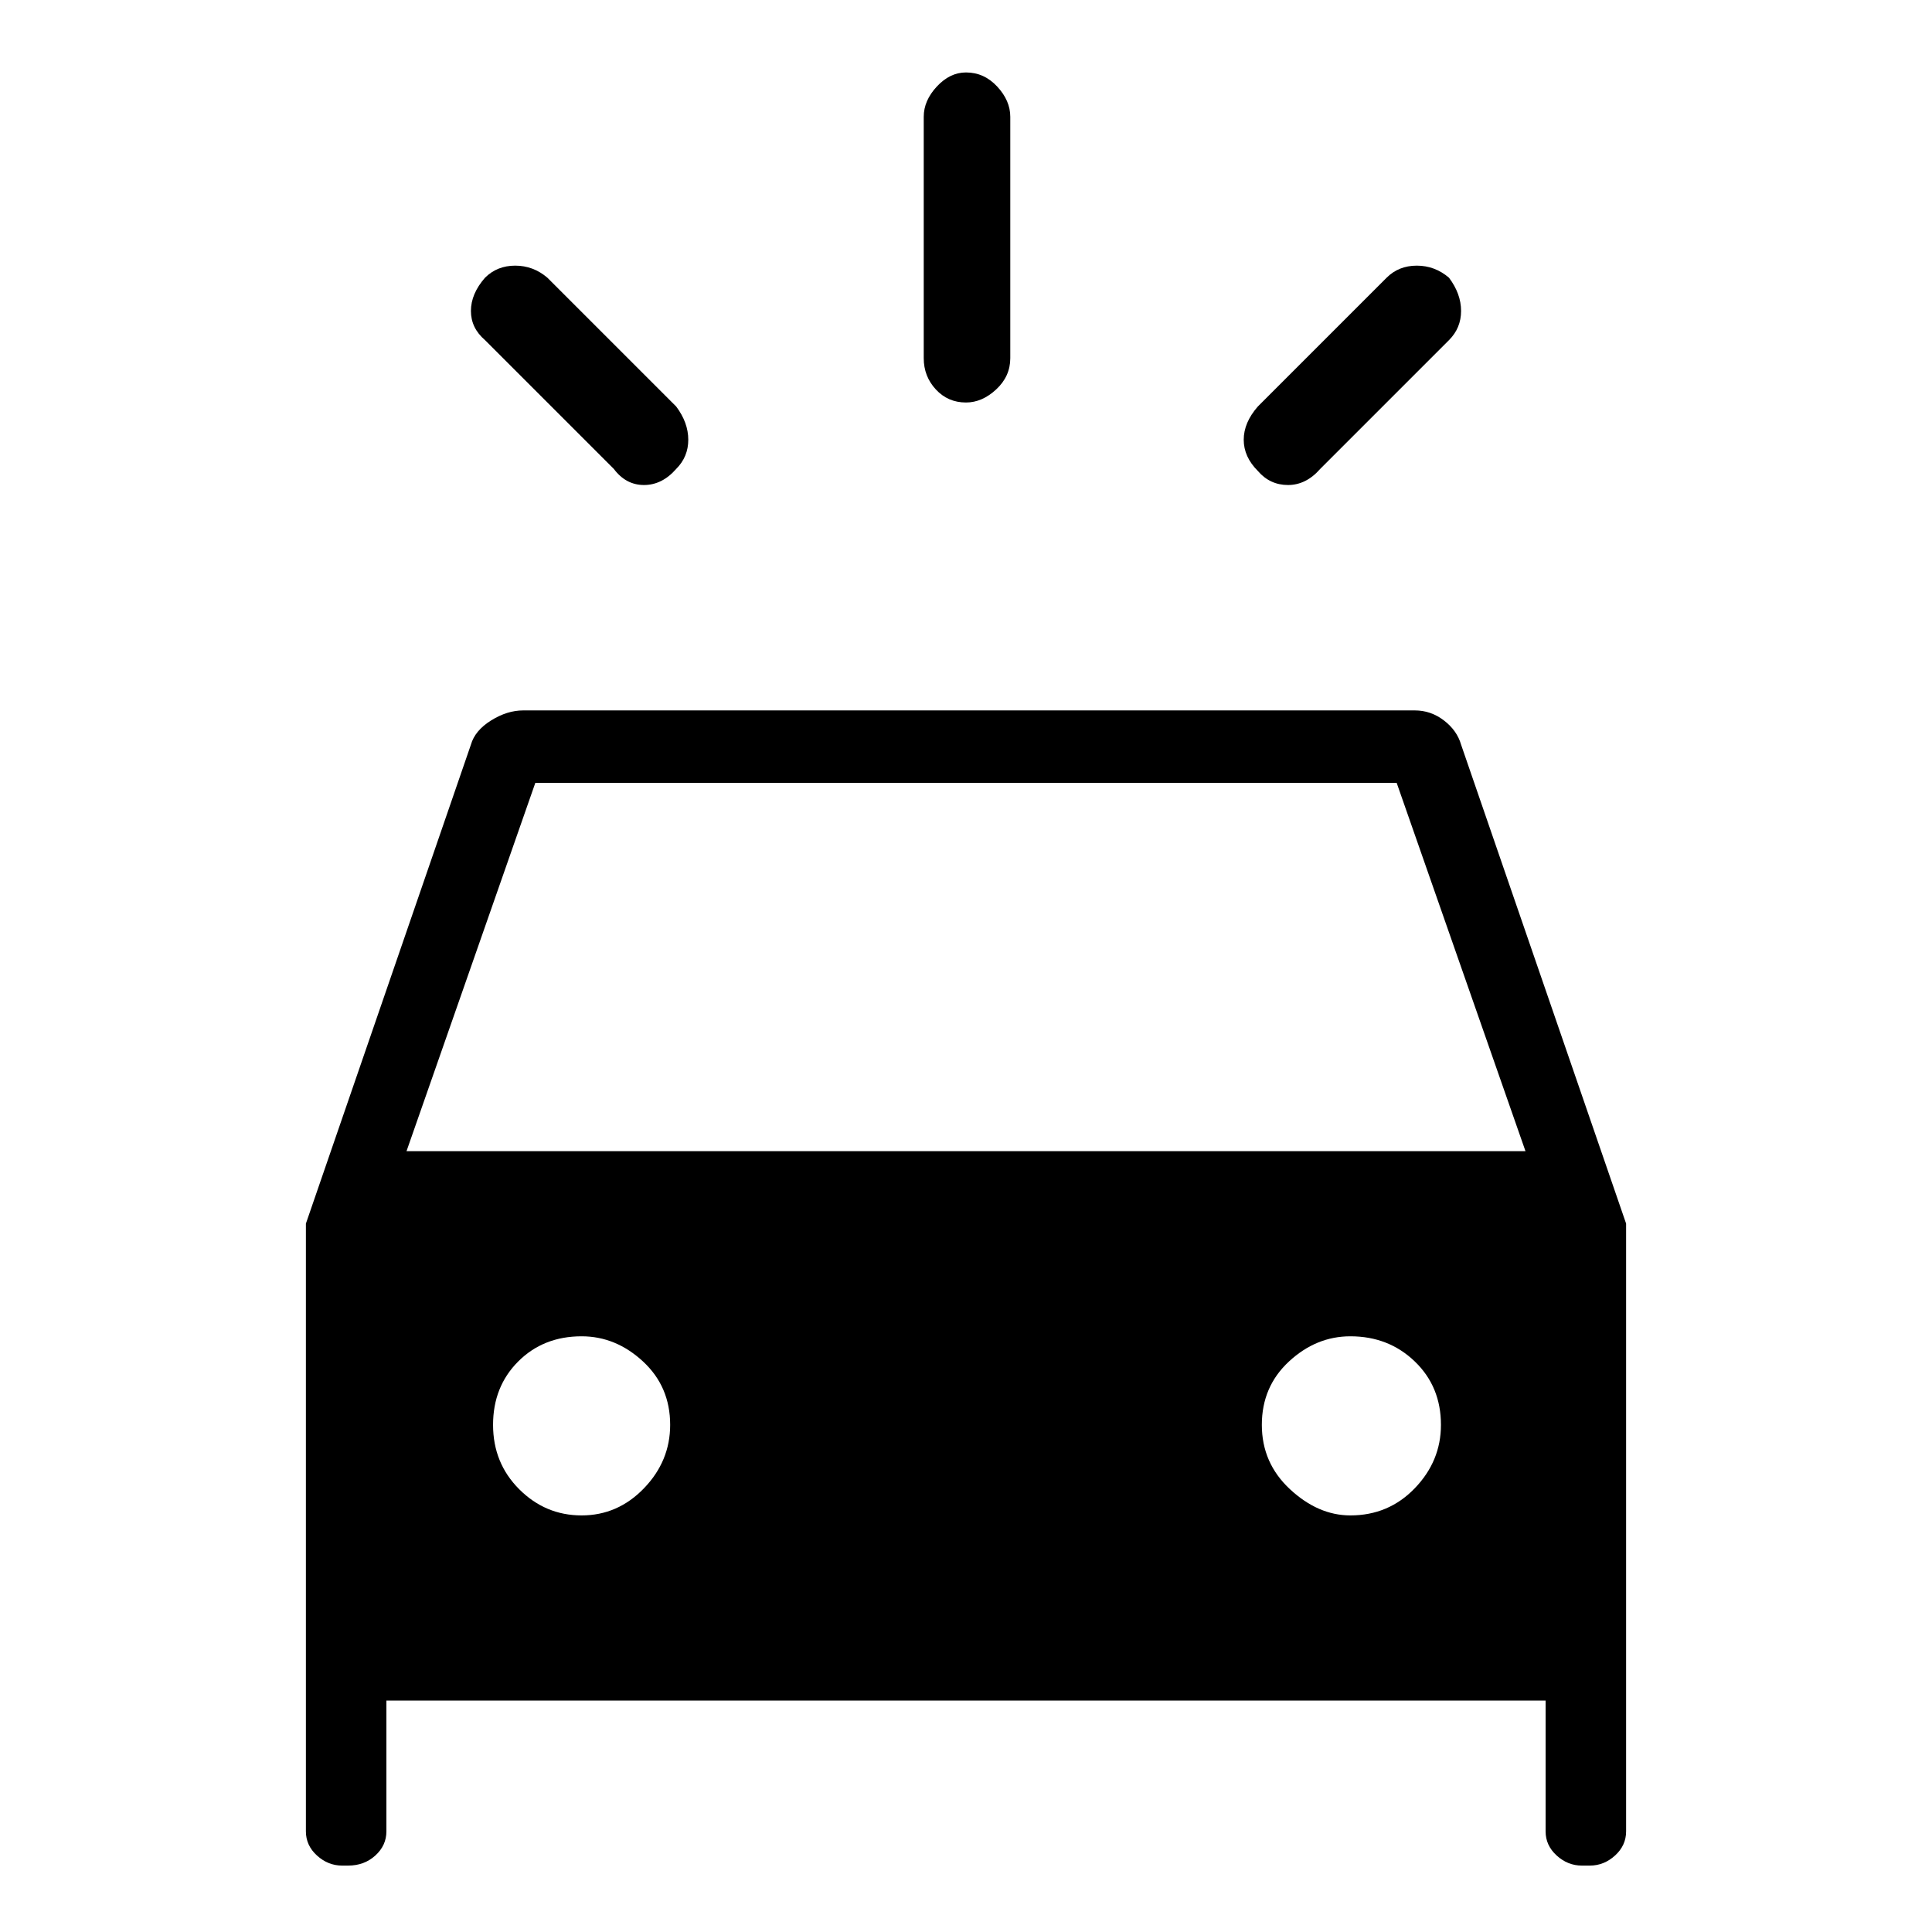 <svg xmlns="http://www.w3.org/2000/svg" height="48" width="48"><path d="m13.6 6.9 3.2 3.2q.3.4.3.825 0 .425-.3.725-.35.4-.8.4-.45 0-.75-.4l-3.2-3.2q-.35-.3-.35-.725t.35-.825q.3-.3.75-.3t.8.3ZM36 8.45l-3.2 3.2q-.35.4-.8.4-.45 0-.75-.35-.35-.35-.35-.775 0-.425.35-.825l3.2-3.2q.3-.3.75-.3t.8.3q.3.4.3.825 0 .425-.3.725ZM25.1 2.9v6q0 .45-.35.775T24 10q-.45 0-.75-.325t-.3-.775v-6q0-.4.325-.75T24 1.8q.45 0 .775.35t.325.75ZM8.5 46.35q-.35 0-.625-.25t-.275-.6V30.4l4.1-11.9q.1-.35.5-.6t.8-.25h22.15q.4 0 .725.25.325.25.425.6l4.1 11.9v15.1q0 .35-.275.6t-.625.25h-.2q-.35 0-.625-.25t-.275-.6v-3.25H9.6v3.25q0 .35-.275.6t-.675.25Zm1.6-17.75h27.8l-3.2-9.15H13.3Zm4.35 9.05q.9 0 1.55-.675t.65-1.575q0-.95-.675-1.575T14.45 33.2q-.95 0-1.575.625T12.25 35.4q0 .95.65 1.6.65.65 1.55.65Zm19.1 0q.95 0 1.6-.675.65-.675.65-1.575 0-.95-.65-1.575t-1.6-.625q-.85 0-1.525.625-.675.625-.675 1.575t.7 1.6q.7.65 1.5.65Z"/></svg>